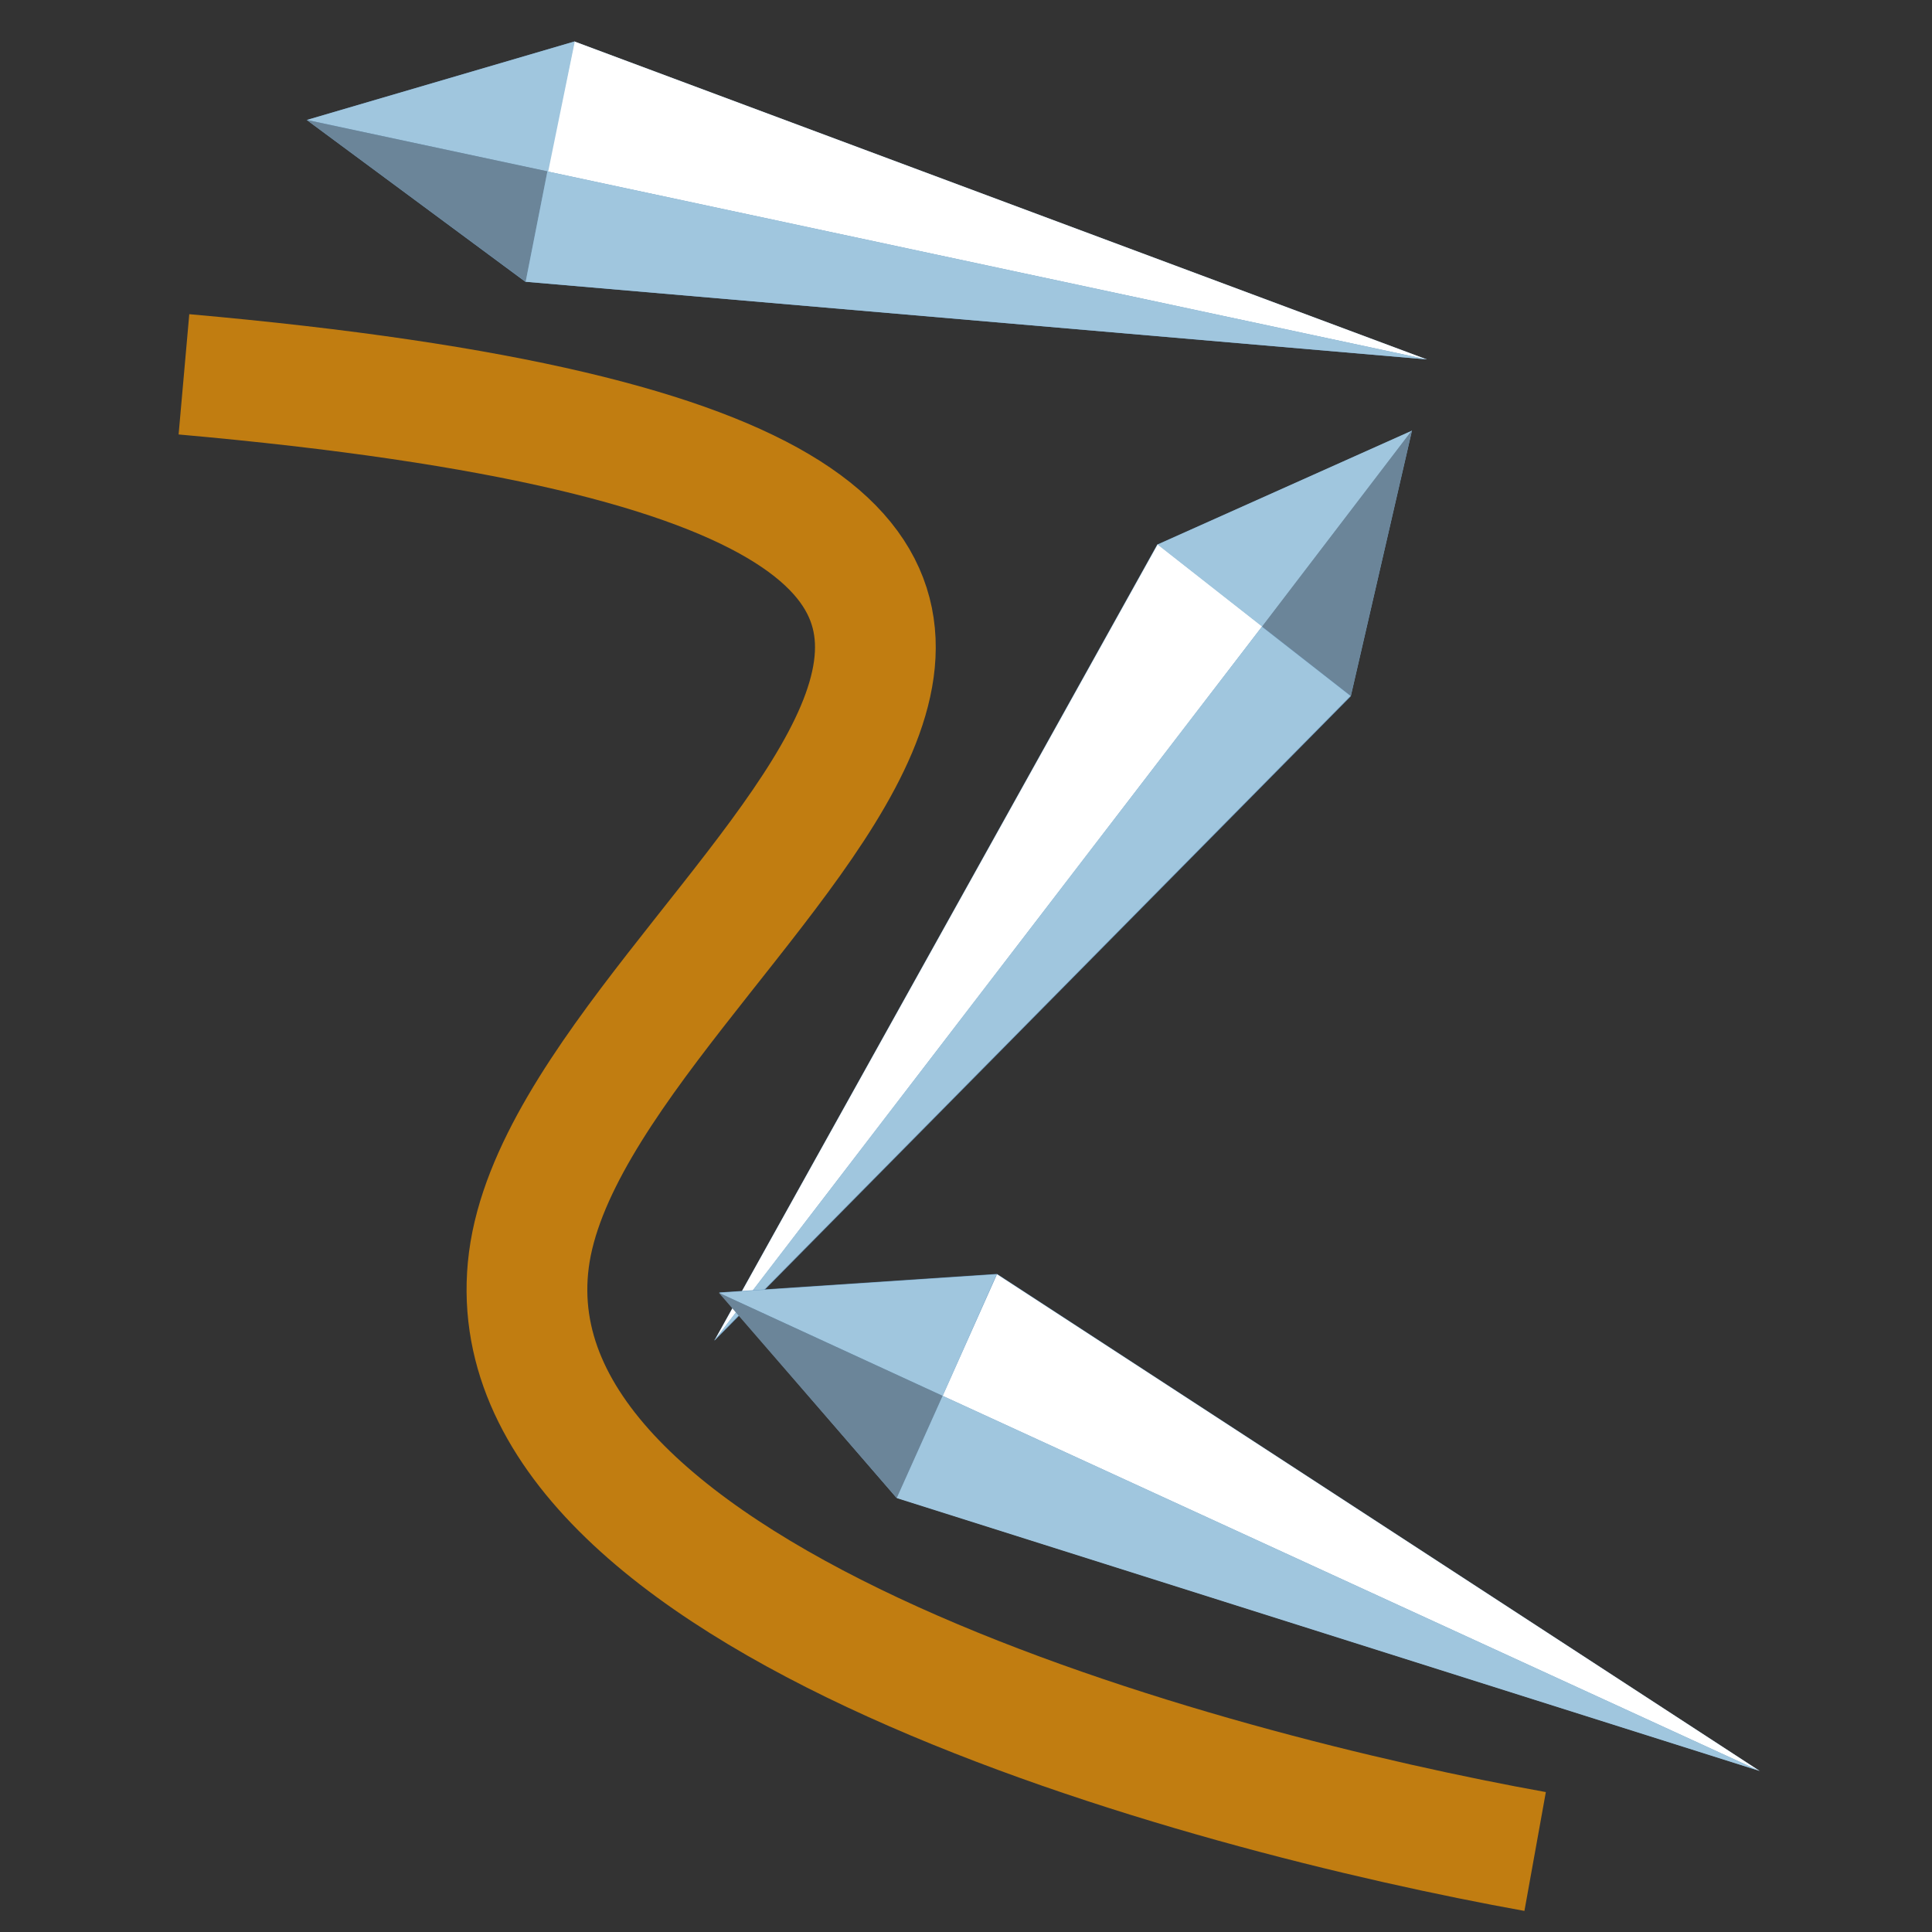 <svg xmlns="http://www.w3.org/2000/svg" width="48" height="48"><rect width="100%" height="100%" fill="#333333" stroke="none"/><defs><radialGradient cx="14.759" cy="173.233" r="20.816" gradientUnits="userSpaceOnUse" gradientTransform="matrix(2.319 -.546 .023 .327 -29.195 -3.588)" fy="173.233" fx="14.759"><stop offset="0" stop-color="#676f76"/><stop offset="1" stop-color="#fff" stop-opacity="0"/></radialGradient><linearGradient x1="-16.576" x2="-43.303" y1="-112.343" y2="-67.684" gradientTransform="matrix(.966 .259 -.259 .966 29.153 118.347)" gradientUnits="userSpaceOnUse"><stop offset=".006" stop-color="#FCFDFD"/><stop offset=".59" stop-color="#fff"/><stop offset=".865" stop-color="#DCE5E8"/><stop offset=".91" stop-color="#fff"/><stop offset="1" stop-color="#fff"/></linearGradient><linearGradient x1="-19.776" x2="-33.969" y1="-112.929" y2="-81.227" gradientTransform="matrix(.966 .259 -.259 .966 29.153 118.347)" gradientUnits="userSpaceOnUse"><stop offset="0" stop-color="#A7C1D5"/><stop offset=".343" stop-color="#CFD9DE"/><stop offset=".871" stop-color="#8196A6"/><stop offset="1" stop-color="#8DA2B2"/></linearGradient><linearGradient x1="-38.447" x2="-36.153" y1="-85.105" y2="-60.733" gradientTransform="matrix(.966 .259 -.259 .966 29.153 118.347)" gradientUnits="userSpaceOnUse"><stop offset=".006" stop-color="#647380"/><stop offset=".528" stop-color="#798B99"/><stop offset="1" stop-color="#C2D0D6"/></linearGradient><linearGradient x1="-15.086" x2="-12.835" y1="-115.149" y2="-108.492" gradientTransform="matrix(.966 .259 -.259 .966 29.153 118.347)" gradientUnits="userSpaceOnUse"><stop offset="0" stop-color="#8CA0B2"/><stop offset="1" stop-color="#505D66"/></linearGradient><linearGradient x1="-14.521" x2="-34.002" y1="-110.934" y2="-75.682" gradientTransform="matrix(.966 .259 -.259 .966 29.153 118.347)" gradientUnits="userSpaceOnUse"><stop offset="0" stop-color="#8294A6"/><stop offset="1" stop-color="#505D66"/></linearGradient><linearGradient x1="-21.218" x2="-20.694" y1="-106.789" y2="-111.928" gradientTransform="matrix(.966 .259 -.259 .966 29.153 118.347)" gradientUnits="userSpaceOnUse"><stop offset="0" stop-color="#A7C1D5"/><stop offset="1" stop-color="#788999"/></linearGradient><linearGradient x1="-21.644" x2="-21.249" y1="-109.37" y2="-110.907" gradientTransform="matrix(.966 .259 -.259 .966 29.153 118.347)" gradientUnits="userSpaceOnUse"><stop offset="0" stop-color="#8196A6"/><stop offset="1" stop-color="#505D66"/></linearGradient><linearGradient x1="-23.409" x2="-30.892" y1="-106.002" y2="-87.952" gradientTransform="matrix(.966 .259 -.259 .966 29.153 118.347)" gradientUnits="userSpaceOnUse"><stop offset="0" stop-color="#9EB6CB"/><stop offset=".871" stop-color="#8AA0B2"/><stop offset="1" stop-color="#657580"/></linearGradient><linearGradient x1="5.475" x2="5.15" y1="118.341" y2="123.084" gradientUnits="userSpaceOnUse" gradientTransform="translate(-.73 -83.999)"><stop offset="0" stop-color="#A7C1D5"/><stop offset=".343" stop-color="#CFD9DE"/><stop offset="1" stop-color="#96AEBF"/></linearGradient></defs><g><path fill="none" stroke="#c17d11" stroke-width="3" d="M4.57 9.3c32 2.84 9.7 13.34 8.57 22-1.1 8.5 16.9 13.24 25 14.7"/><g><path fill="#709ec3" stroke="#224b87" stroke-width="1.53.305" d="M35.45 8.93l-21.18-7.9-6.65 1.95L13.05 7l22.4 1.93z"/><path fill="#fff" d="M14.27 1.03l21.18 7.9L13.6 4.26l.67-3.23z"/><path fill="#a0c6de" d="M13.6 4.26L7.63 2.98l6.65-1.95-.66 3.23z"/><path fill="#6b8599" d="M13.6 4.26L13.06 7 7.62 2.98l6 1.28z"/><path fill="#a0c6de" d="M35.45 8.93L13.6 4.26 13.06 7l22.4 1.93z"/></g><g><path fill="#709ec3" stroke="#224b87" stroke-width="1.53.305" d="M17.75 33.3l11-19.77 6.33-2.83-1.52 6.6-15.8 16z"/><path fill="#fff" d="M28.76 13.53l-11 19.76 13.6-17.73-2.6-2.04z"/><path fill="#a0c6de" d="M31.36 15.57l3.72-4.87-6.32 2.83 2.6 2.04z"/><path fill="#6b8599" d="M31.36 15.57l2.2 1.72 1.52-6.6-3.72 4.87z"/><path fill="#a0c6de" d="M17.75 33.3l13.6-17.73 2.2 1.72-15.8 16z"/></g><g><path fill="#709ec3" stroke="#224b87" stroke-width="1.53.305" d="M43.72 44L24.77 31.65l-6.9.46 4.4 5.1L43.73 44z"/><path fill="#fff" d="M24.77 31.66L43.72 44l-20.3-9.32 1.35-3.02z"/><path fill="#a0c6de" d="M23.42 34.68l-5.56-2.56 6.9-.46-1.34 3.02z"/><path fill="#6b8599" d="M23.42 34.68l-1.14 2.54-4.42-5.1 5.56 2.56z"/><path fill="#a0c6de" d="M43.72 44l-20.3-9.32-1.14 2.54L43.72 44z"/></g></g></svg>